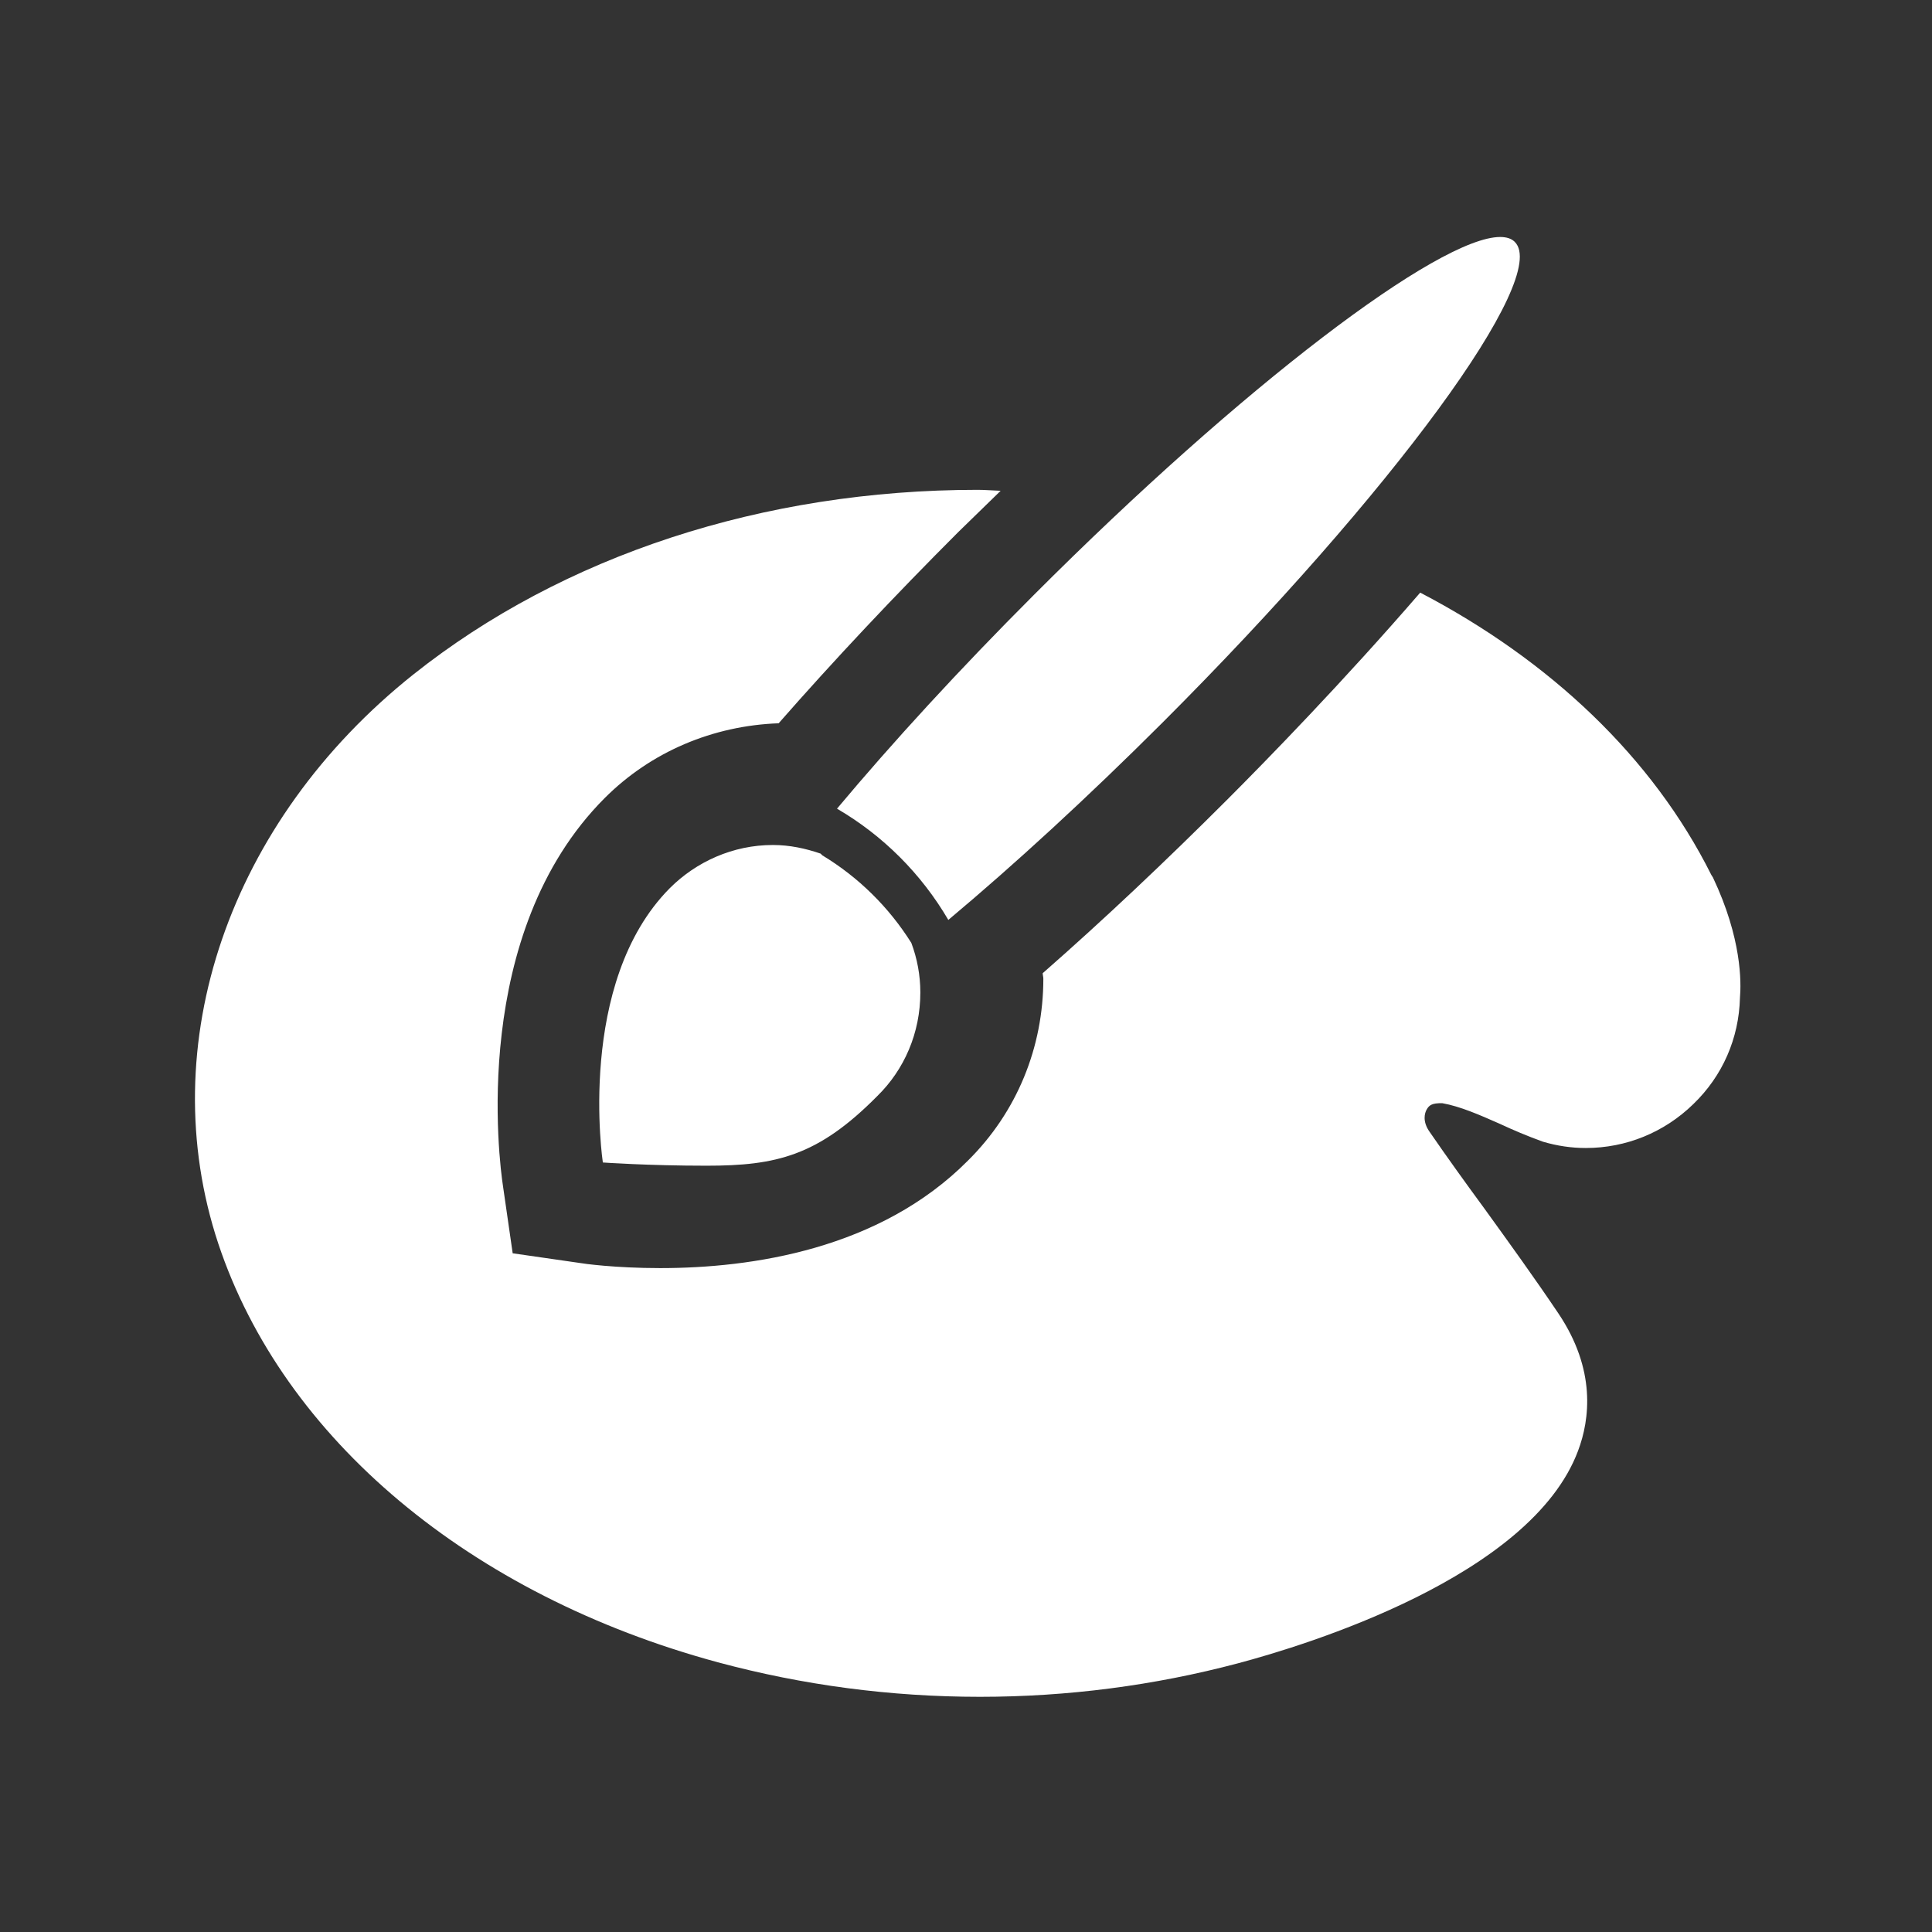 <svg xmlns="http://www.w3.org/2000/svg" width="30" height="30"><rect width="100%" height="100%" fill="#333333" stroke="none"/><path d="M14.725 14.285c1.027-.86 2.162-1.902 3.327-3.065 3.57-3.57 6.023-6.913 5.47-7.463-.05-.052-.128-.077-.227-.077-.953 0-4 2.314-7.233 5.55-1.163 1.163-2.205 2.3-3.065 3.327.715.417 1.31 1.012 1.73 1.73zm11.848-.7c-.913-1.827-2.504-3.33-4.52-4.383-1.193 1.38-2.38 2.598-3.002 3.22-.95.95-1.92 1.866-2.86 2.69 0 .028.01.057.01.084 0 1.067-.41 2.072-1.17 2.825-1.37 1.38-3.36 1.67-4.78 1.67-.7 0-1.2-.07-1.25-.08l-1.04-.15-.15-1.04c-.06-.39-.52-3.93 1.58-6.03.72-.72 1.68-1.123 2.7-1.16.85-.97 1.8-1.98 2.79-2.97l.657-.64c-.12-.004-.24-.015-.356-.015-3.33 0-6.44 1.02-8.762 2.866-2.864 2.28-4.055 5.75-3.03 8.84 1.01 3.03 3.908 5.458 7.757 6.5 1.317.355 2.684.536 4.07.536 1.36 0 2.71-.176 4.005-.52 1.054-.28 4.55-1.343 5.282-3.3.185-.49.28-1.26-.303-2.13-.37-.55-.76-1.09-1.15-1.63-.29-.395-.576-.792-.85-1.19-.12-.167-.076-.297-.05-.345.04-.073.084-.105.244-.103.28.05.576.18.893.32.21.098.42.187.67.278.22.065.442.098.666.098.626 0 1.218-.242 1.668-.68.458-.44.71-1.025.726-1.652.02-.24.03-.92-.42-1.87zm-13.83-.33c-.233-.08-.48-.134-.742-.134-.62 0-1.19.26-1.6.67-1.46 1.47-1.04 4.26-1.04 4.26s.7.05 1.61.05c1.08 0 1.73-.15 2.65-1.08.42-.41.67-.98.67-1.61 0-.27-.05-.53-.14-.77-.35-.556-.82-1.02-1.383-1.36z" fill="#fff"/></svg>